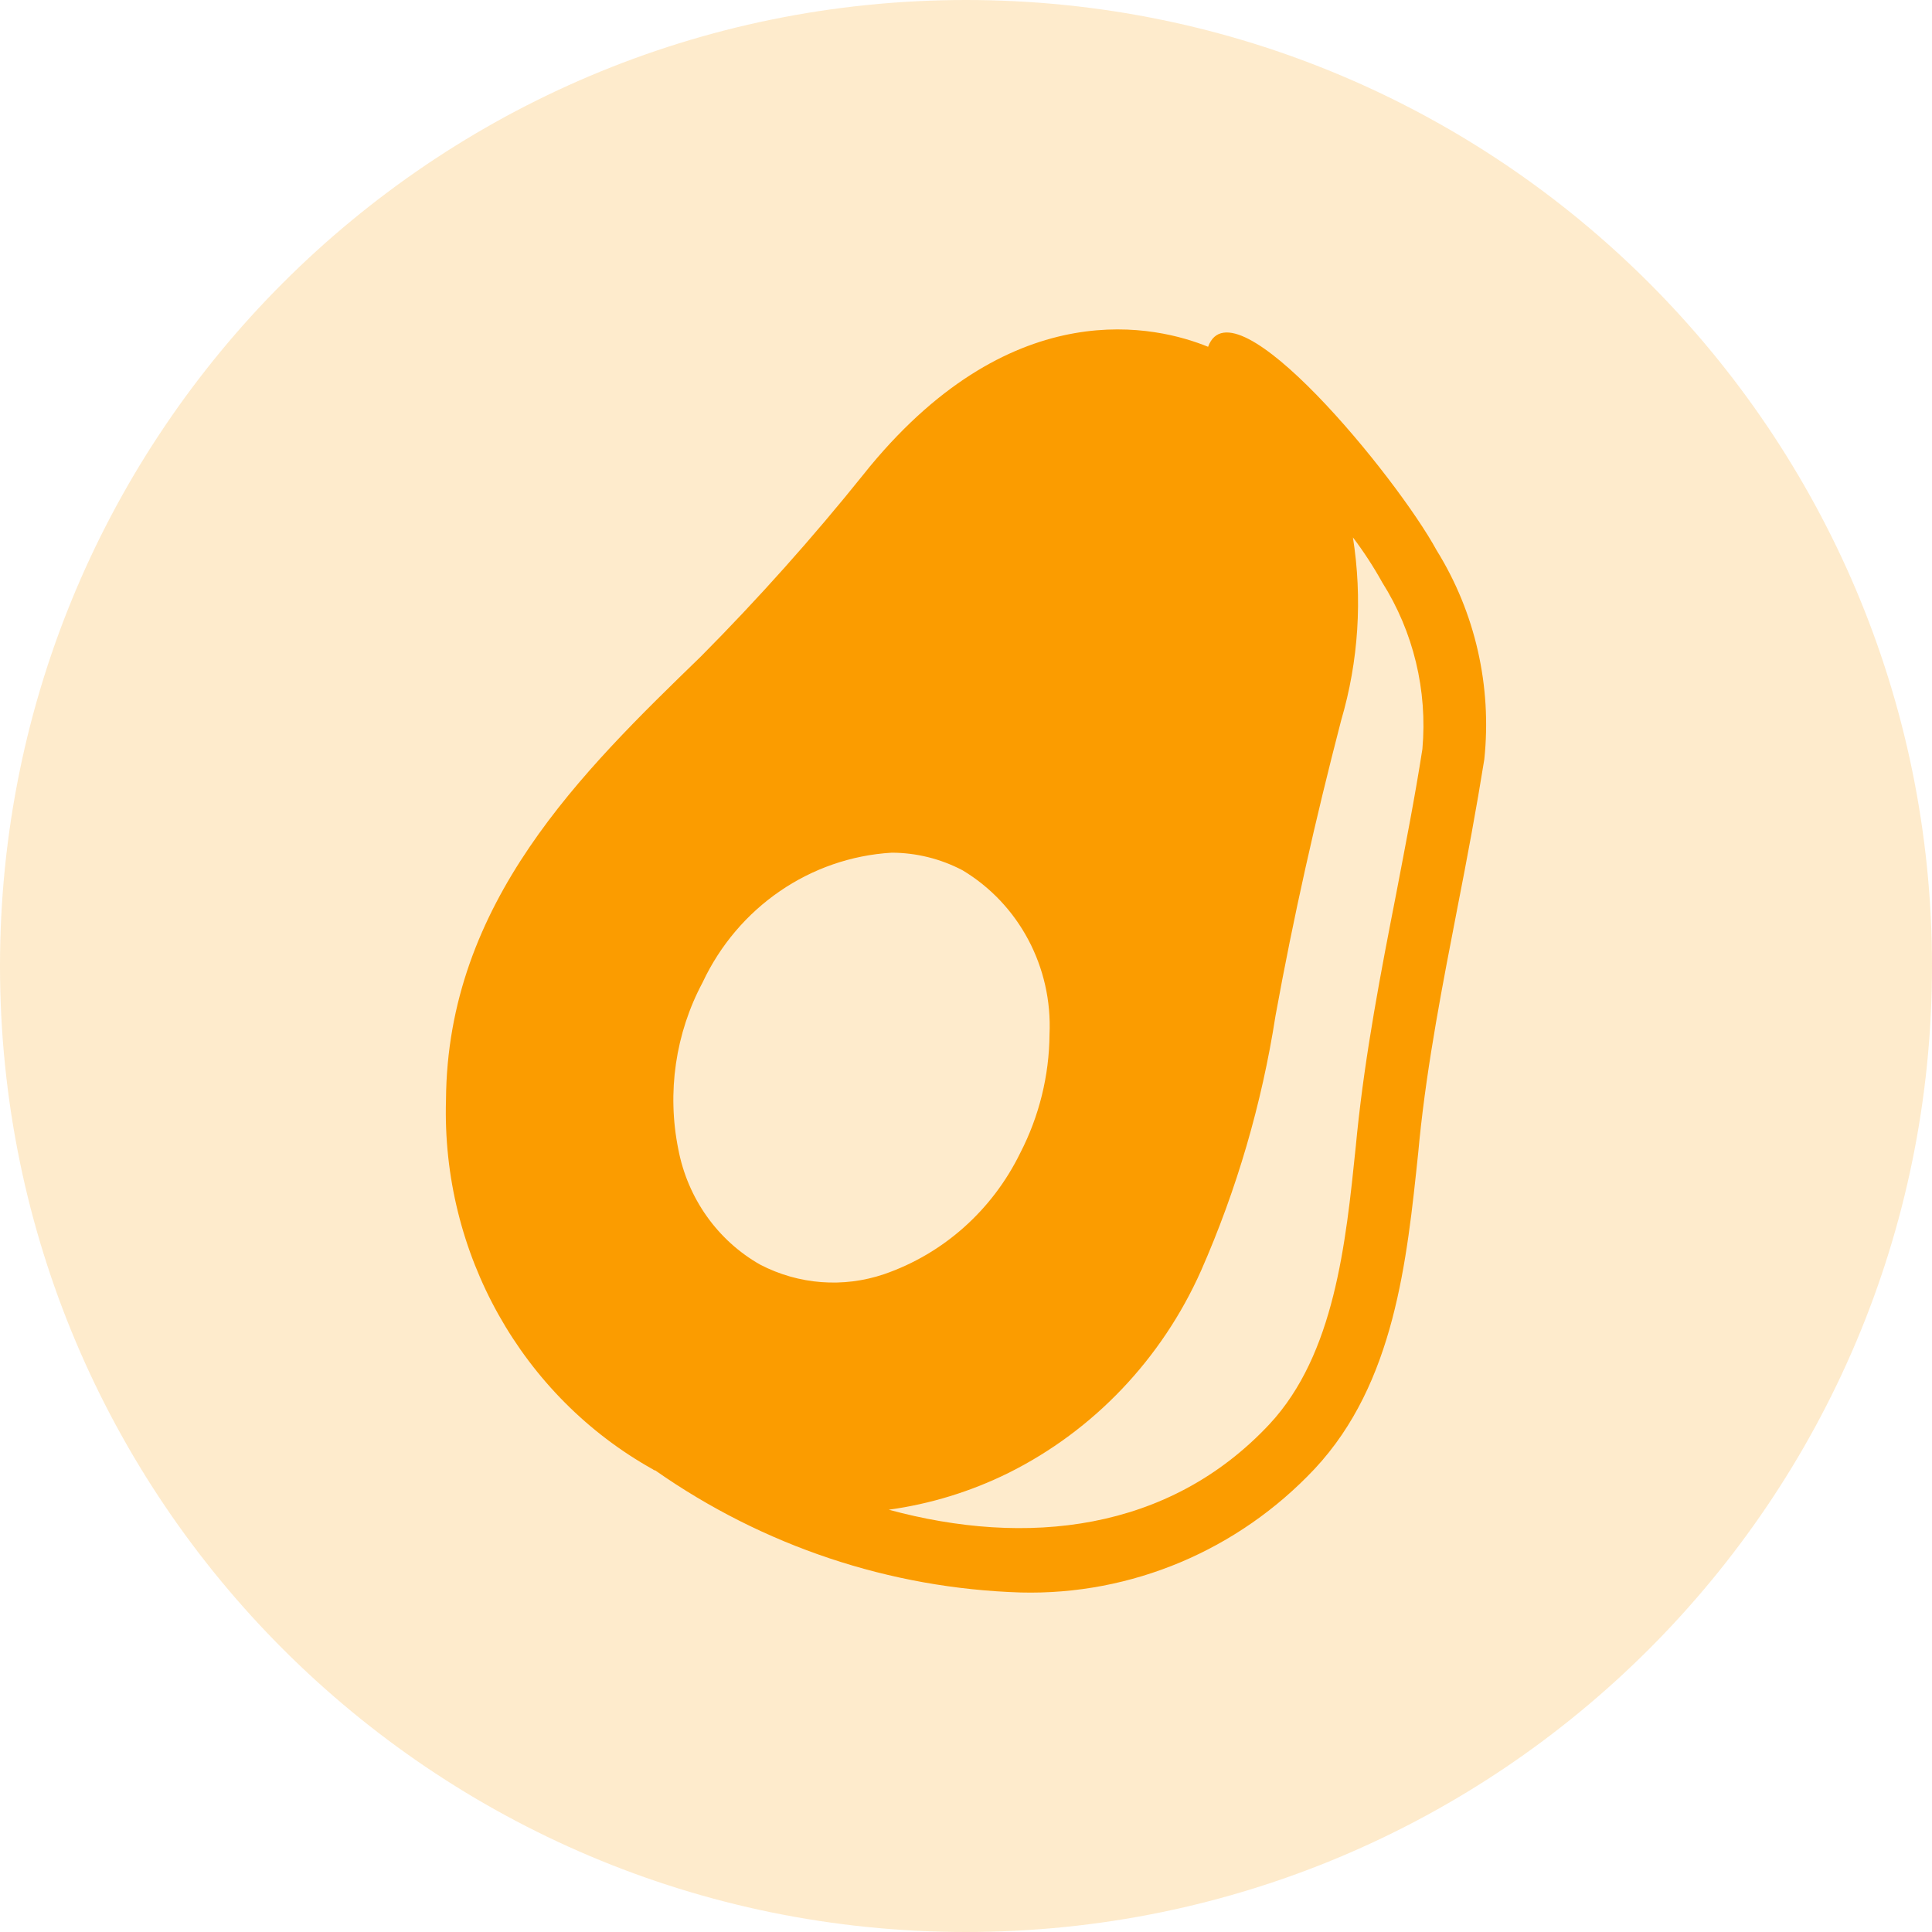 <?xml version="1.0" encoding="UTF-8"?>
<svg width="26px" height="26px" viewBox="0 0 26 26" version="1.1" xmlns="http://www.w3.org/2000/svg" xmlns:xlink="http://www.w3.org/1999/xlink">
	<title>
		detox
	</title>
	<g id="Desktop" stroke="none" stroke-width="1" fill="none" fill-rule="evenodd">
		<g id="Listing" transform="translate(-944, -997)" fill="#FB9C00" fill-rule="nonzero">
			<g id="Group-21" transform="translate(165, 683)">
				<g id="Group-16" transform="translate(759, 0)">
					<g id="Group-14" transform="translate(0, 233)">
						<g id="Group-13" transform="translate(20, 76)">
							<g id="detox" transform="translate(0, 5)">
								<path d="M26,13 C26,20.18 20.18,26 13,26 C5.82,26 0,20.18 0,13 C0,5.82 5.82,0 13,0 C20.18,0 26,5.82 26,13 Z" id="Path" opacity="0.2">
								</path>
								<g id="3" transform="translate(6, 4.433)">
									<path d="M10.258,0.234 C9.582,-0.042 7.662,-0.515 5.708,1.843 L5.629,1.941 C4.94,2.8 4.206,3.622 3.432,4.402 C1.833,5.953 0.019,7.711 0.002,10.369 C-0.059,12.432 1.019,14.356 2.79,15.343 C2.798,15.351 2.808,15.355 2.818,15.355 C4.27,16.373 5.976,16.943 7.735,16.998 C9.225,17.036 10.662,16.431 11.694,15.332 C12.77,14.179 12.933,12.531 13.086,11.078 L13.102,10.911 C13.209,9.856 13.418,8.795 13.615,7.775 C13.744,7.118 13.868,6.455 13.975,5.787 C14.079,4.801 13.853,3.809 13.333,2.972 C12.794,1.983 10.597,-0.695 10.258,0.234 Z M3.455,8.789 C3.93,7.776 4.905,7.107 6.001,7.042 C6.332,7.043 6.658,7.124 6.952,7.278 C7.714,7.734 8.165,8.584 8.124,9.486 C8.12,10.043 7.984,10.591 7.73,11.083 C7.354,11.853 6.696,12.439 5.899,12.714 C5.349,12.901 4.749,12.855 4.232,12.587 C3.657,12.262 3.253,11.692 3.128,11.031 C2.974,10.268 3.09,9.473 3.455,8.789 L3.455,8.789 Z M13.142,5.647 C13.04,6.304 12.911,6.956 12.787,7.607 C12.584,8.645 12.376,9.723 12.263,10.817 L12.246,10.99 C12.111,12.304 11.959,13.792 11.086,14.731 C9.729,16.184 7.808,16.386 5.961,15.884 C6.52,15.807 7.064,15.64 7.572,15.389 C8.718,14.818 9.634,13.855 10.163,12.668 C10.644,11.575 10.981,10.421 11.165,9.238 C11.407,7.906 11.7,6.604 12.049,5.26 C12.283,4.463 12.337,3.621 12.207,2.799 C12.352,2.991 12.484,3.193 12.601,3.404 C13.021,4.069 13.212,4.859 13.142,5.647 Z" id="Path_1732">
									</path>
								</g>
							</g>
						</g>
					</g>
				</g>
			</g>
		</g>
	</g>
</svg>

